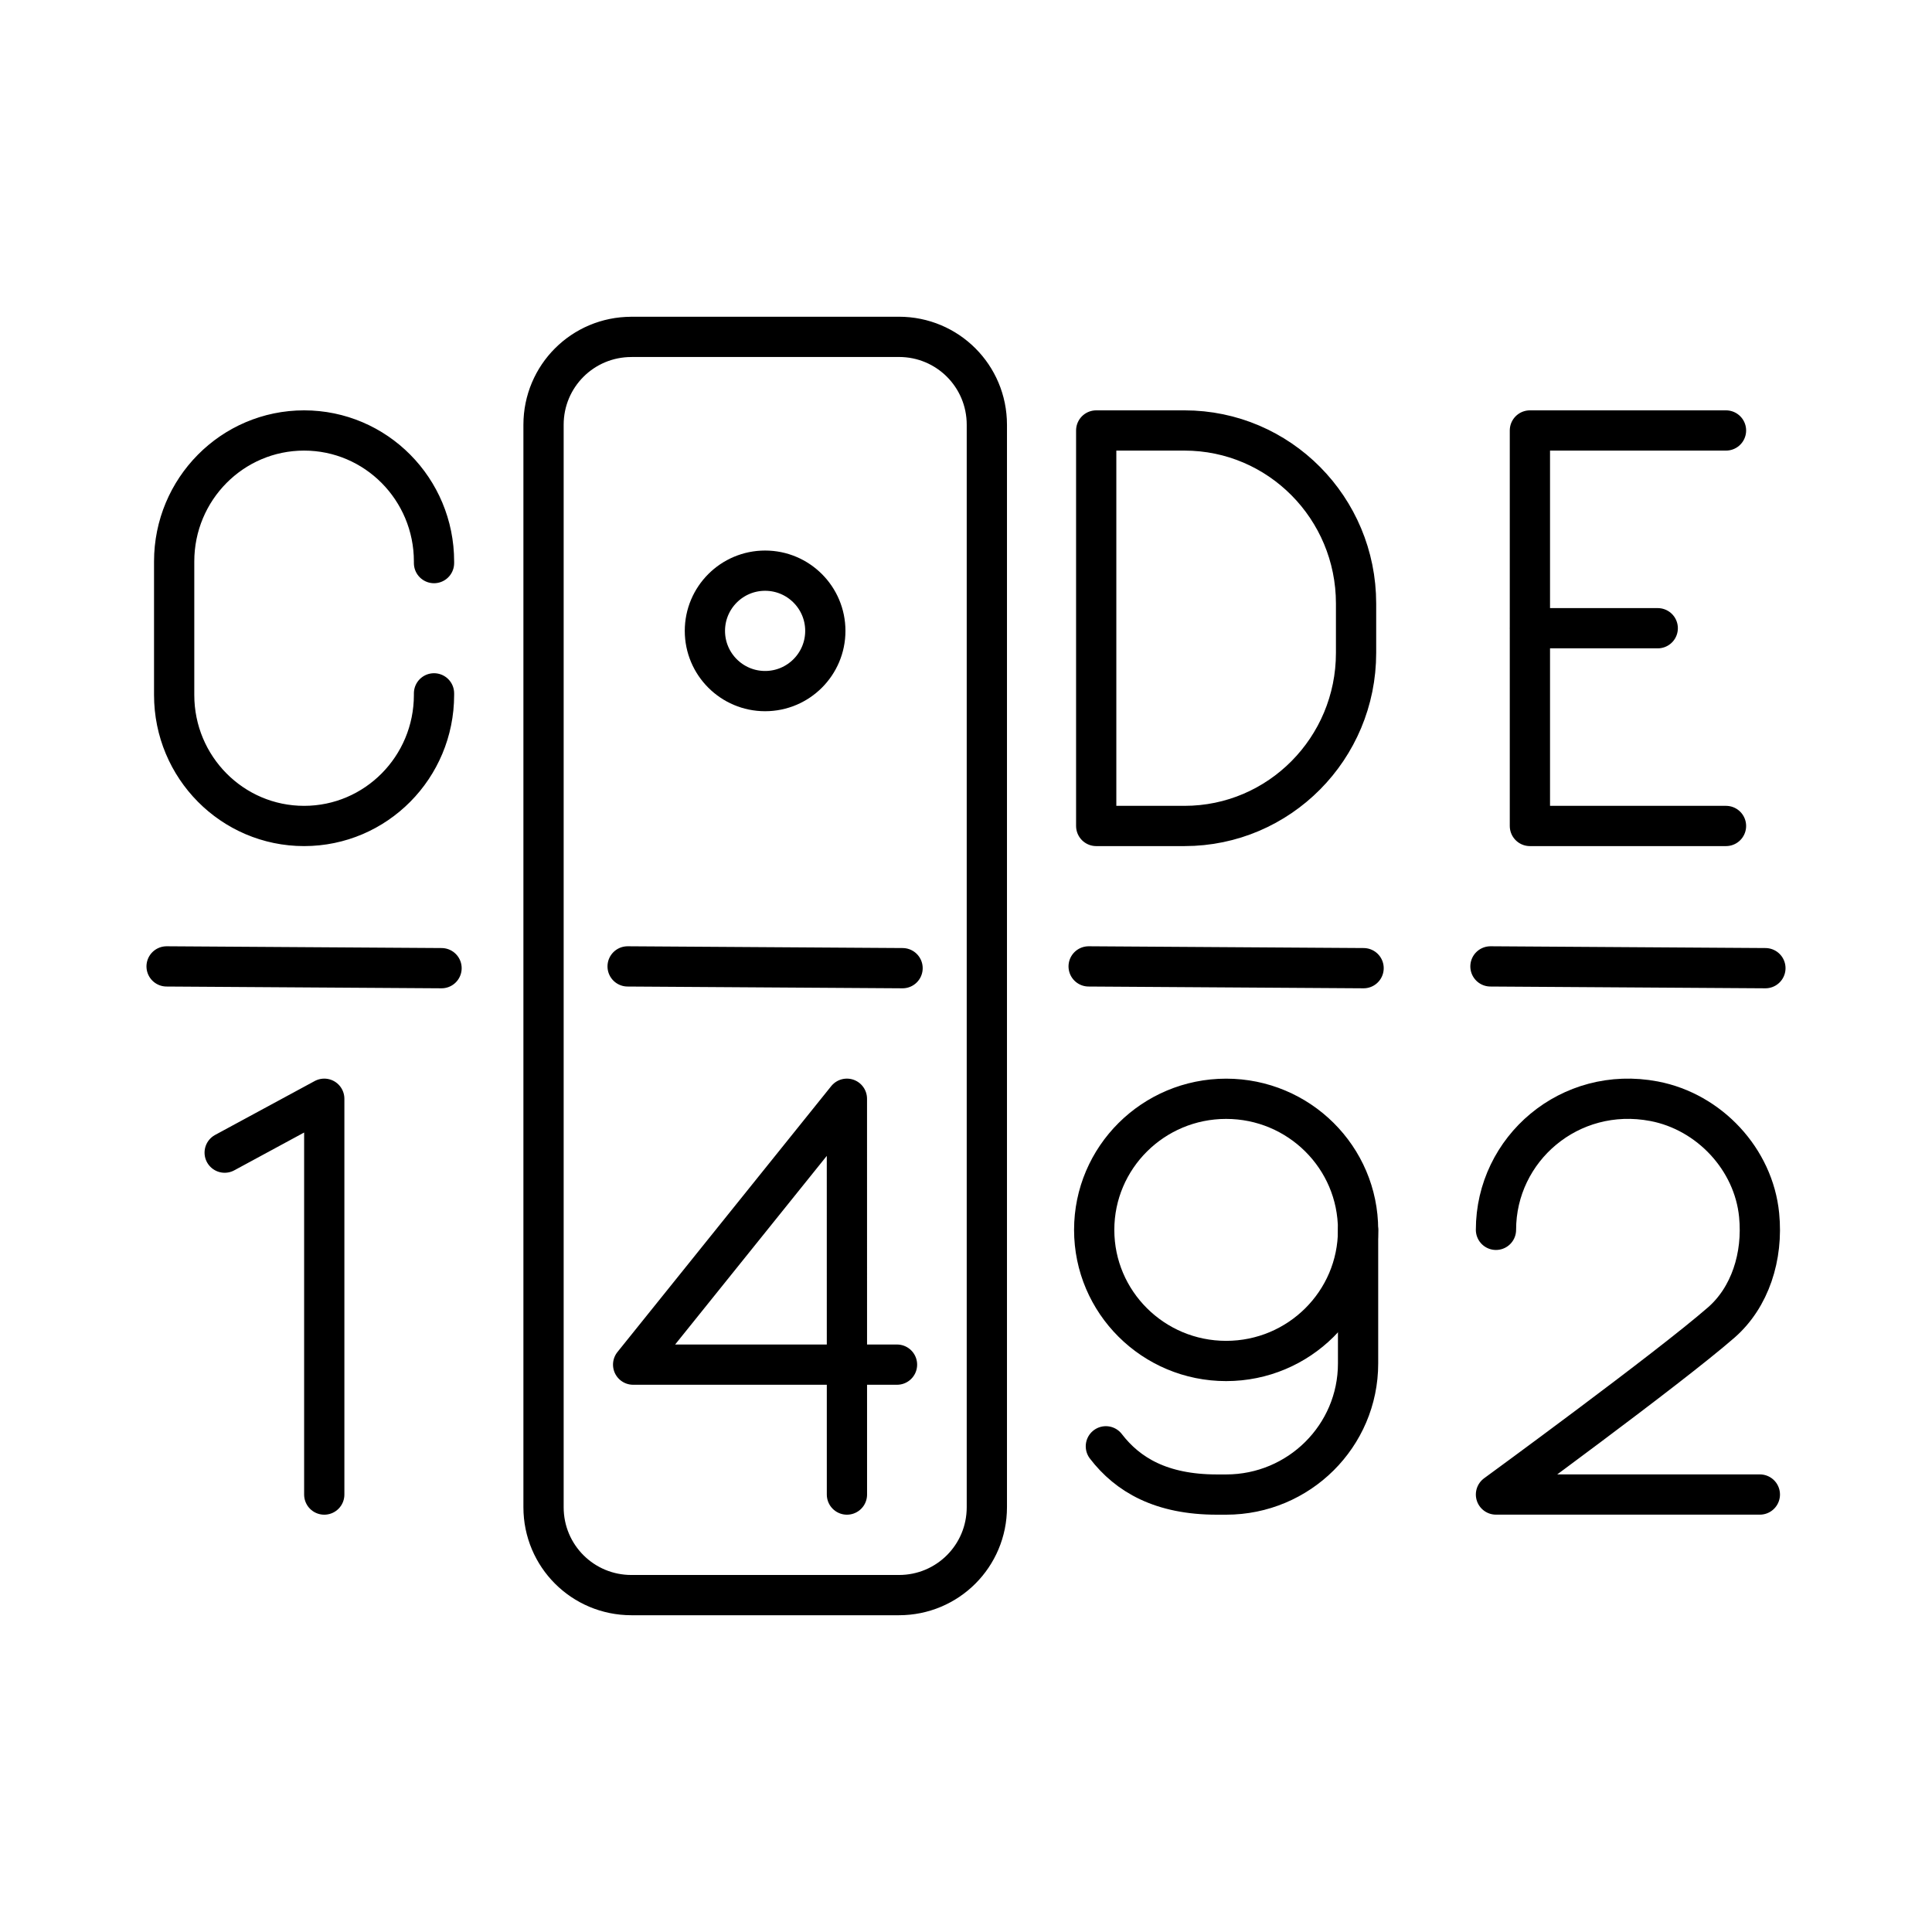 <?xml version="1.0" encoding="UTF-8"?><svg id="b" xmlns="http://www.w3.org/2000/svg" viewBox="0 0 48 48"><defs><style>.f{fill:none;stroke:#000;stroke-linecap:round;stroke-linejoin:round;}</style></defs><path class="f" d="M10.783,17.226v.04c0,1.798-1.445,3.255-3.228,3.255h0c-1.783,0-3.228-1.457-3.228-3.255v-3.316c0-1.798,1.445-3.255,3.228-3.255h0c1.783,0,3.228,1.457,3.228,3.255v.04M38.009,15.608h3.177M42.882,20.521h-4.872v-9.826h4.872M27.235,20.521v-9.826h2.193c2.355,0,4.263,1.925,4.263,4.299v1.228c0,2.374-1.909,4.299-4.263,4.299h-2.193ZM5.582,28.637l2.474-1.339v9.834M21.042,37.132l-.001-9.834-5.311,6.606h6.556M33.741,30.556c0,1.799-1.468,3.257-3.278,3.257s-3.278-1.458-3.278-3.257c0-1.799,1.468-3.257,3.278-3.257s3.278,1.458,3.278,3.257"/><path class="f" d="M27.475,35.933c.546.711,1.379,1.199,2.758,1.199h.23c1.81,0,3.278-1.458,3.278-3.257v-3.319M37.167,30.555c0-2.01,1.833-3.595,3.929-3.195,1.375.263,2.473,1.444,2.609,2.828.102,1.03-.226,2.046-.942,2.67-1.326,1.156-5.596,4.273-5.596,4.273h6.556M4.139,24.01l6.831.044M15.593,24.01l6.831.044M27.047,24.01l6.831.044M37.03,24.01l6.831.044M20.505,15.674c0,.826-.67,1.496-1.496,1.496s-1.496-.67-1.496-1.496.67-1.496,1.496-1.496h0c.826,0,1.496.67,1.496,1.496h0"/><path class="f" d="M15.688,8.369h6.646c1.21,0,2.184.974,2.184,2.184v26.893c0,1.21-.974,2.184-2.184,2.184h-6.646c-1.21,0-2.184-.974-2.184-2.184V10.554c0-1.21.974-2.184,2.184-2.184"/></svg>